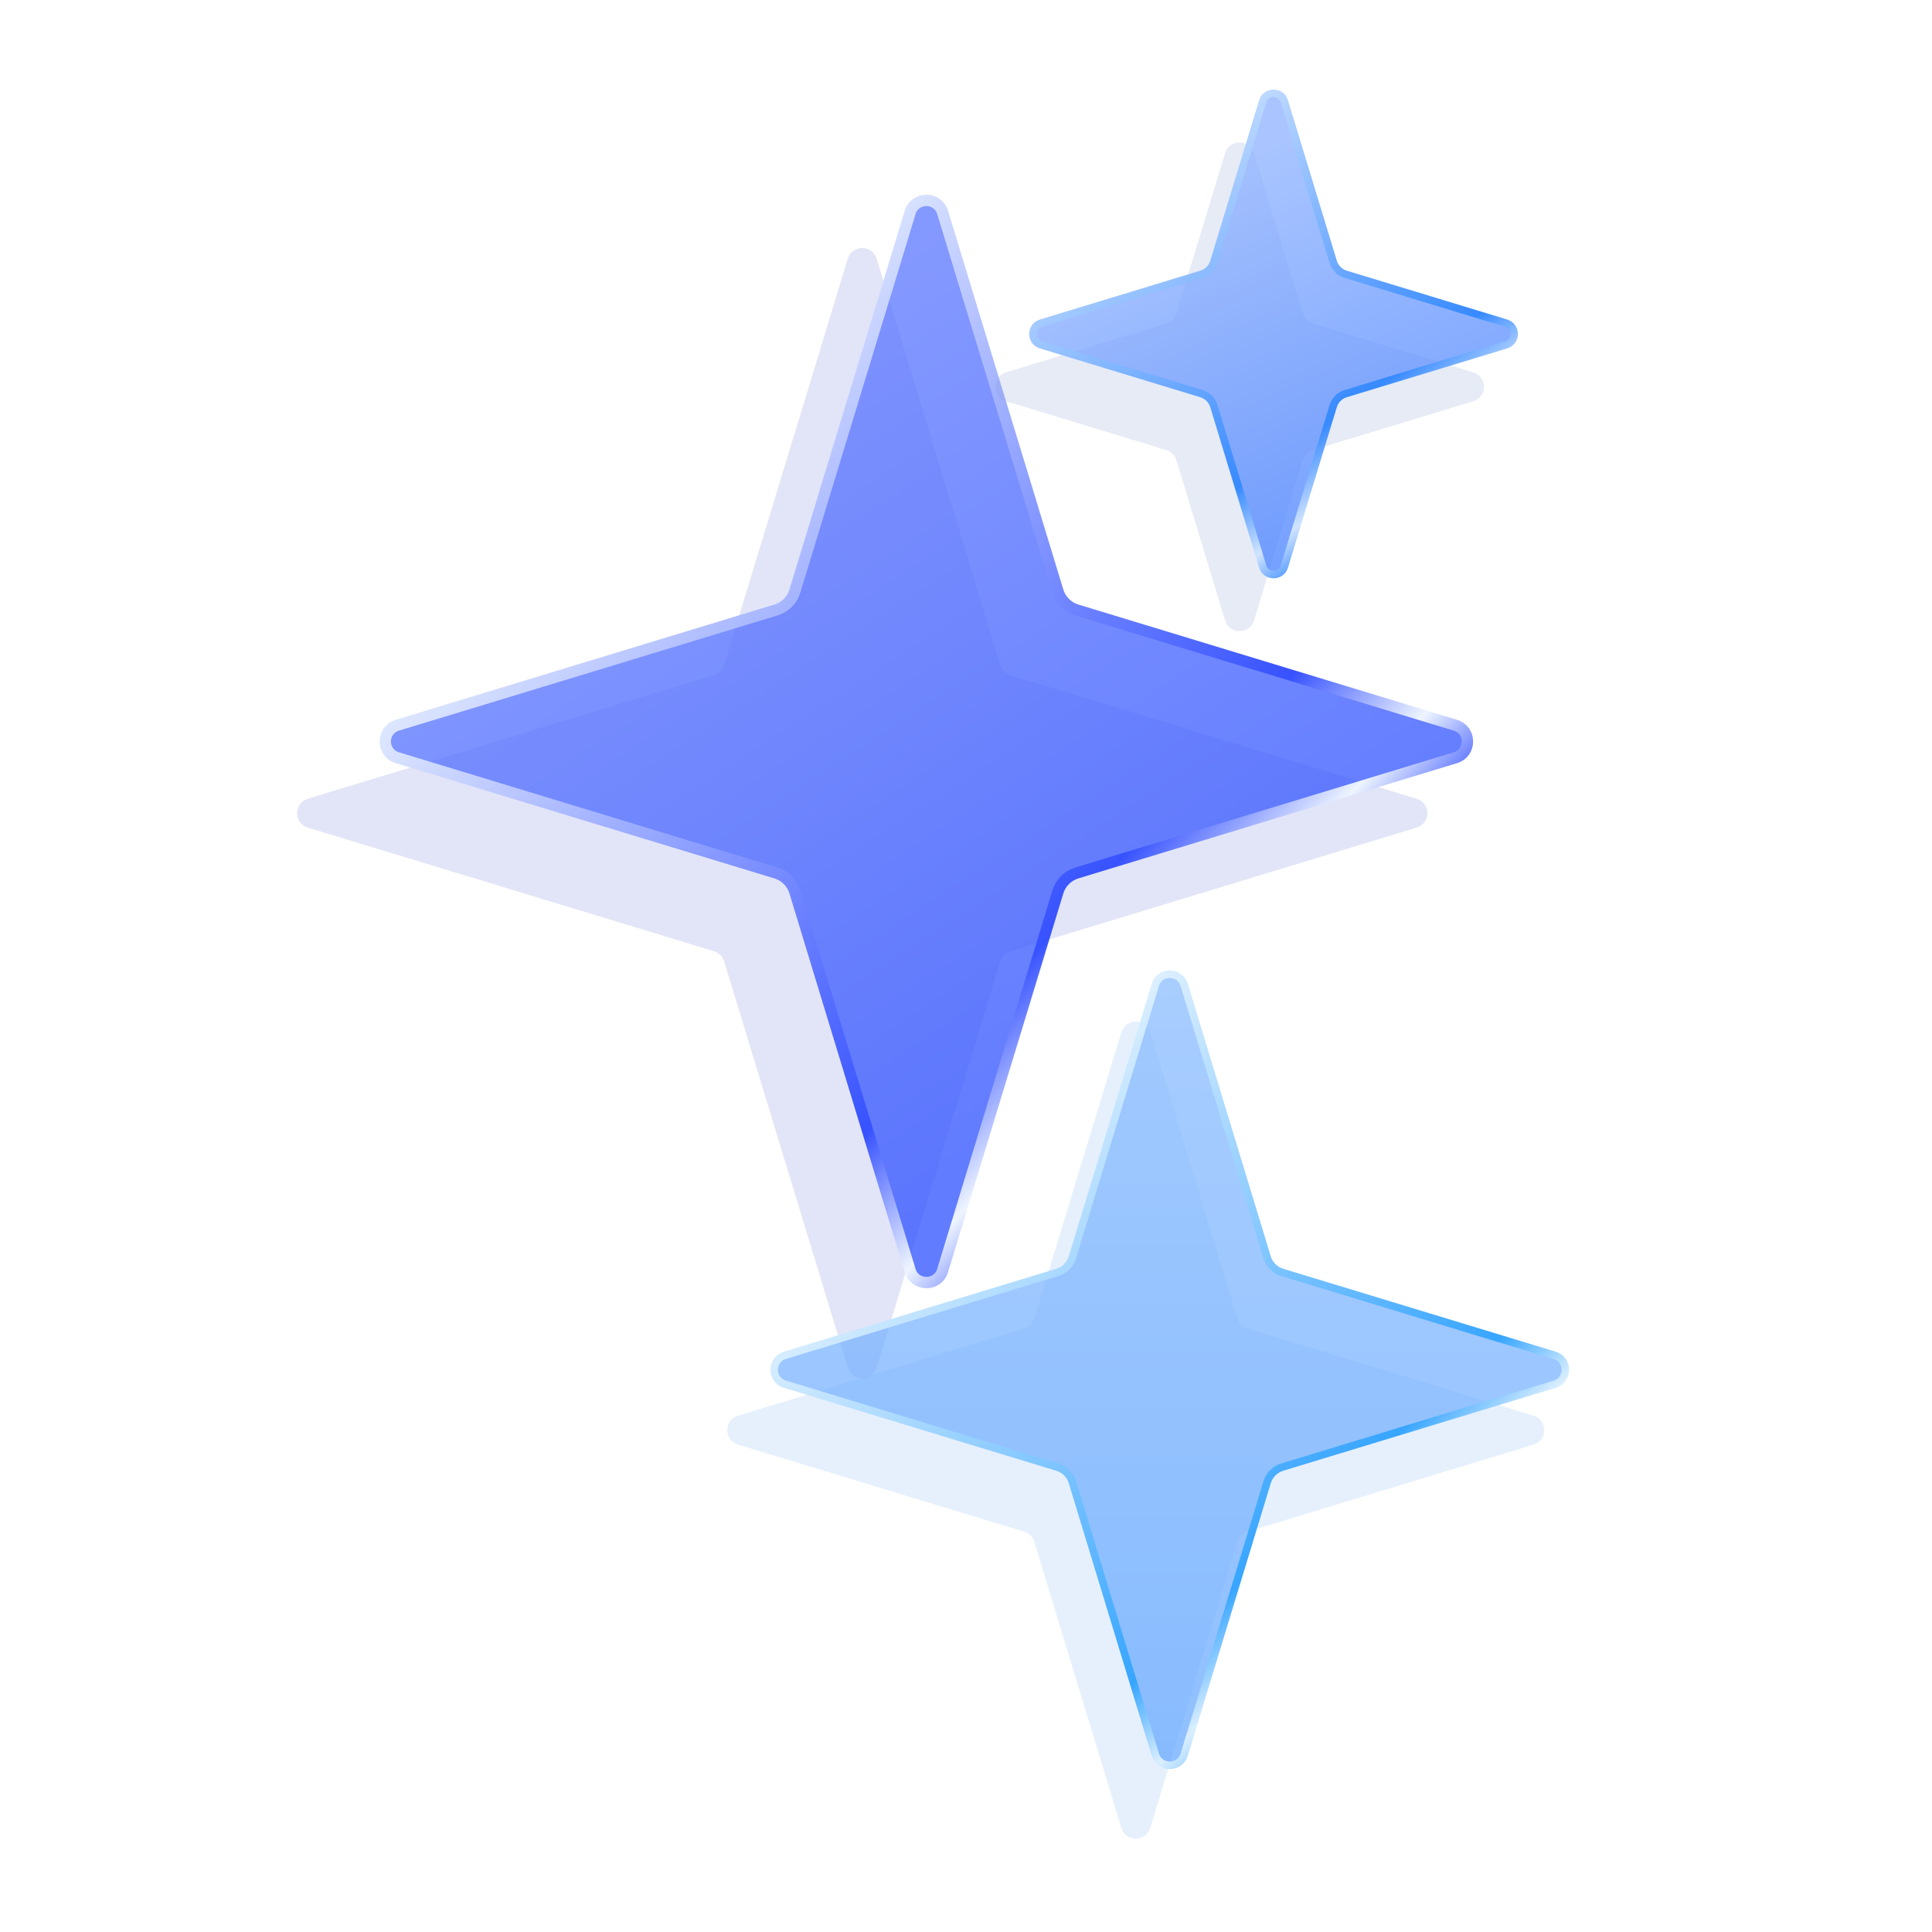 <svg width="512" height="512" viewBox="0 0 512 512" fill="none" xmlns="http://www.w3.org/2000/svg">
<g filter="url(#filter0_f_5367_921)">
<path d="M224.673 68.573C225.824 64.792 231.176 64.792 232.327 68.573L265.097 176.241C265.486 177.516 266.484 178.514 267.759 178.903L375.427 211.673C379.208 212.824 379.208 218.176 375.427 219.327L267.759 252.097C266.484 252.486 265.486 253.484 265.097 254.759L232.327 362.427C231.176 366.208 225.824 366.208 224.673 362.427L191.903 254.759C191.514 253.484 190.516 252.486 189.241 252.097L81.573 219.327C77.792 218.176 77.792 212.824 81.573 211.673L189.241 178.903C190.516 178.514 191.514 177.516 191.903 176.241L224.673 68.573Z" fill="#6F80D9" fill-opacity="0.2"/>
</g>
<path d="M241.195 56.296C242.49 52.043 248.51 52.043 249.805 56.296L280.352 156.657C281.079 159.049 282.951 160.921 285.343 161.648L385.704 192.195C389.957 193.49 389.957 199.51 385.704 200.805L285.343 231.352C282.951 232.079 281.079 233.951 280.352 236.343L249.805 336.704C248.51 340.957 242.49 340.957 241.195 336.704L210.648 236.343C209.921 233.951 208.049 232.079 205.657 231.352L105.296 200.805C101.043 199.51 101.043 193.49 105.296 192.195L205.657 161.648C208.049 160.921 209.921 159.049 210.648 156.657L241.195 56.296Z" fill="url(#paint0_linear_5367_921)" fill-opacity="0.79" stroke="url(#paint1_linear_5367_921)" stroke-width="3"/>
<g filter="url(#filter1_f_5367_921)">
<path d="M324.673 40.572C325.824 36.792 331.176 36.792 332.327 40.572L345.263 83.075C345.651 84.35 346.65 85.349 347.925 85.737L390.427 98.673C394.208 99.824 394.208 105.176 390.427 106.327L347.925 119.263C346.65 119.651 345.651 120.65 345.263 121.925L332.327 164.427C331.176 168.208 325.824 168.208 324.673 164.427L311.737 121.925C311.349 120.65 310.35 119.651 309.075 119.263L266.573 106.327C262.792 105.176 262.792 99.824 266.573 98.673L309.075 85.737C310.35 85.349 311.349 84.35 311.737 83.075L324.673 40.572Z" fill="#859ED4" fill-opacity="0.2"/>
</g>
<path d="M334.63 26.863C335.493 24.029 339.507 24.029 340.37 26.863L353.307 69.366C353.792 70.96 355.039 72.208 356.634 72.693L399.137 85.63C401.972 86.493 401.972 90.507 399.137 91.37L356.634 104.307C355.039 104.792 353.792 106.039 353.307 107.634L340.37 150.137C339.507 152.972 335.493 152.972 334.63 150.137L321.693 107.634C321.208 106.04 319.961 104.792 318.366 104.307L275.863 91.37C273.028 90.507 273.028 86.493 275.863 85.63L318.366 72.693C319.96 72.208 321.208 70.96 321.693 69.366L334.63 26.863Z" fill="url(#paint2_linear_5367_921)" fill-opacity="0.76" stroke="url(#paint3_linear_5367_921)" stroke-width="2"/>
<g filter="url(#filter2_f_5367_921)">
<path d="M297.173 273.573C298.324 269.792 303.676 269.792 304.827 273.573L327.914 349.424C328.302 350.7 329.3 351.698 330.576 352.086L406.427 375.173C410.208 376.324 410.208 381.676 406.427 382.827L330.576 405.914C329.3 406.302 328.302 407.3 327.914 408.576L304.827 484.427C303.676 488.208 298.324 488.208 297.173 484.427L274.086 408.576C273.698 407.3 272.7 406.302 271.424 405.914L195.573 382.827C191.792 381.676 191.792 376.324 195.573 375.173L271.424 352.086C272.7 351.698 273.698 350.7 274.086 349.424L297.173 273.573Z" fill="#86B6F5" fill-opacity="0.2"/>
</g>
<path d="M306.173 261.007C307.323 257.226 312.677 257.226 313.827 261.007L335.802 333.205C336.384 335.118 337.882 336.616 339.795 337.198L411.993 359.173C415.774 360.323 415.774 365.677 411.993 366.827L339.795 388.802C337.882 389.384 336.384 390.882 335.802 392.795L313.827 464.993C312.677 468.774 307.323 468.774 306.173 464.993L284.198 392.795C283.616 390.882 282.118 389.384 280.205 388.802L208.007 366.827C204.226 365.677 204.226 360.323 208.007 359.173L280.205 337.198C282.118 336.616 283.616 335.118 284.198 333.205L306.173 261.007Z" fill="url(#paint4_linear_5367_921)" fill-opacity="0.7" stroke="url(#paint5_linear_5367_921)" stroke-width="2"/>
<defs>
<filter id="filter0_f_5367_921" x="66.737" y="53.734" width="323.525" height="323.531" filterUnits="userSpaceOnUse" color-interpolation-filters="sRGB">
<feFlood flood-opacity="0" result="BackgroundImageFix"/>
<feBlend mode="normal" in="SourceGraphic" in2="BackgroundImageFix" result="shape"/>
<feGaussianBlur stdDeviation="6" result="effect1_foregroundBlur_5367_921"/>
</filter>
<filter id="filter1_f_5367_921" x="251.737" y="25.734" width="153.525" height="153.531" filterUnits="userSpaceOnUse" color-interpolation-filters="sRGB">
<feFlood flood-opacity="0" result="BackgroundImageFix"/>
<feBlend mode="normal" in="SourceGraphic" in2="BackgroundImageFix" result="shape"/>
<feGaussianBlur stdDeviation="6" result="effect1_foregroundBlur_5367_921"/>
</filter>
<filter id="filter2_f_5367_921" x="180.737" y="258.734" width="240.525" height="240.531" filterUnits="userSpaceOnUse" color-interpolation-filters="sRGB">
<feFlood flood-opacity="0" result="BackgroundImageFix"/>
<feBlend mode="normal" in="SourceGraphic" in2="BackgroundImageFix" result="shape"/>
<feGaussianBlur stdDeviation="6" result="effect1_foregroundBlur_5367_921"/>
</filter>
<linearGradient id="paint0_linear_5367_921" x1="181.5" y1="102.5" x2="299" y2="284" gradientUnits="userSpaceOnUse">
<stop stop-color="#637DFF"/>
<stop offset="1" stop-color="#3758FF"/>
</linearGradient>
<linearGradient id="paint1_linear_5367_921" x1="172" y1="91" x2="357" y2="263" gradientUnits="userSpaceOnUse">
<stop offset="7.55124e-05" stop-color="#F0F7FF"/>
<stop offset="0.731" stop-color="#3752FF"/>
<stop offset="0.861" stop-color="#EEF5FF"/>
<stop offset="0.952" stop-color="#3752FF"/>
<stop offset="1" stop-color="#0C2DFF"/>
</linearGradient>
<linearGradient id="paint2_linear_5367_921" x1="315.616" y1="48.456" x2="357.522" y2="142.512" gradientUnits="userSpaceOnUse">
<stop stop-color="#8EB2FF"/>
<stop offset="1" stop-color="#4B83FF"/>
</linearGradient>
<linearGradient id="paint3_linear_5367_921" x1="295.5" y1="25" x2="380" y2="142.5" gradientUnits="userSpaceOnUse">
<stop offset="7.55124e-05" stop-color="#E2EEFF"/>
<stop offset="0.716" stop-color="#378AFF"/>
<stop offset="0.837" stop-color="#D0E4FF"/>
<stop offset="0.918" stop-color="#378AFF"/>
<stop offset="1" stop-color="#4290FF"/>
</linearGradient>
<linearGradient id="paint4_linear_5367_921" x1="310" y1="245" x2="310" y2="481" gradientUnits="userSpaceOnUse">
<stop stop-color="#86BAFF"/>
<stop offset="1" stop-color="#5DA3FF"/>
</linearGradient>
<linearGradient id="paint5_linear_5367_921" x1="249.5" y1="290.5" x2="393" y2="443" gradientUnits="userSpaceOnUse">
<stop offset="7.55124e-05" stop-color="#EFF8FF"/>
<stop offset="0.707" stop-color="#37A5FF"/>
<stop offset="0.803" stop-color="#DBEFFF"/>
<stop offset="0.894" stop-color="#37A5FF"/>
<stop offset="1" stop-color="#3083FF"/>
</linearGradient>
</defs>
</svg>
